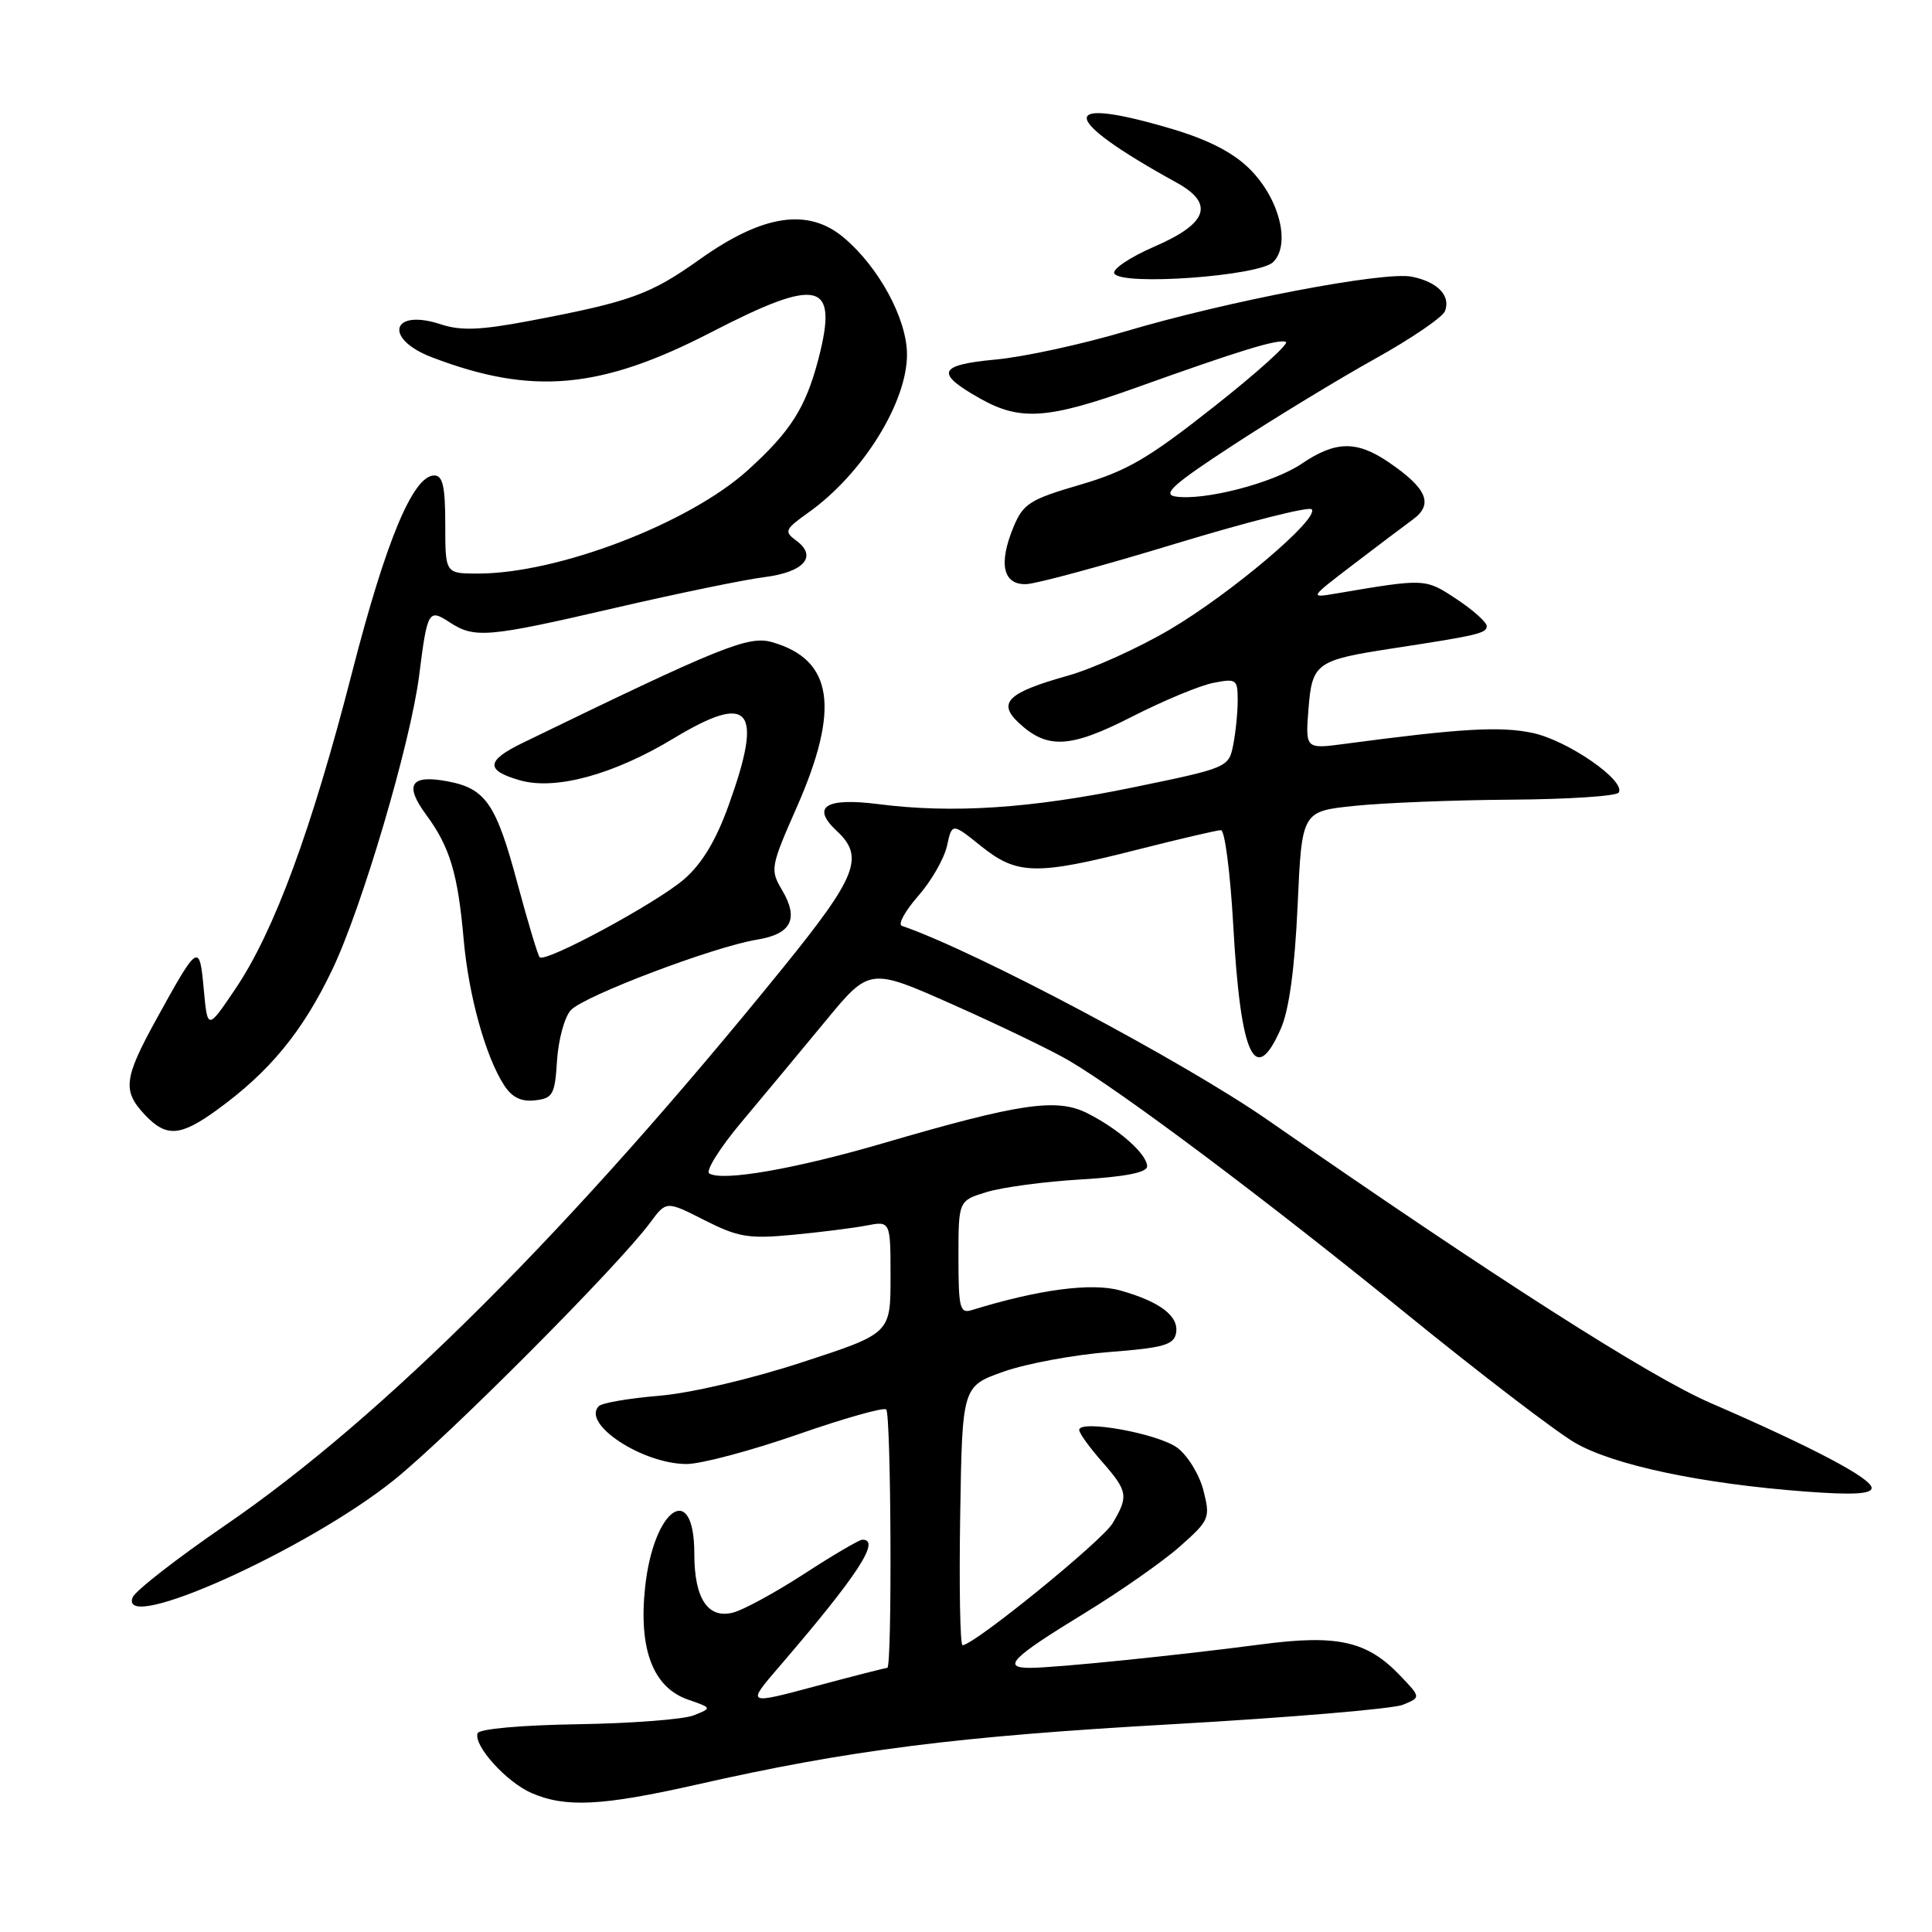 <?xml version="1.0" encoding="UTF-8" standalone="no"?>
<!DOCTYPE svg PUBLIC "-//W3C//DTD SVG 1.1//EN" "http://www.w3.org/Graphics/SVG/1.1/DTD/svg11.dtd" >
<svg xmlns="http://www.w3.org/2000/svg" xmlns:xlink="http://www.w3.org/1999/xlink" version="1.1" viewBox="0 0 256 256">
 <g >
 <path fill="currentColor"
d=" M 92.31 236.47 C 112.52 231.89 126.75 230.08 155.32 228.47 C 170.82 227.59 184.58 226.43 185.89 225.89 C 188.29 224.91 188.29 224.91 185.48 221.98 C 181.13 217.43 177.18 216.56 167.11 217.89 C 156.02 219.35 139.81 221.00 136.48 221.00 C 132.71 221.00 134.04 219.66 143.70 213.76 C 148.43 210.87 154.12 206.89 156.36 204.90 C 160.27 201.43 160.39 201.15 159.46 197.49 C 158.93 195.40 157.37 192.85 155.99 191.83 C 153.46 189.95 143.00 188.06 143.00 189.48 C 143.00 189.90 144.35 191.77 146.00 193.65 C 149.45 197.59 149.57 198.24 147.42 201.85 C 146.02 204.20 129.04 218.00 127.54 218.00 C 127.22 218.00 127.08 210.28 127.23 200.84 C 127.50 183.69 127.50 183.69 133.00 181.74 C 136.03 180.68 142.32 179.51 146.99 179.15 C 154.12 178.60 155.53 178.21 155.83 176.67 C 156.26 174.42 153.75 172.49 148.46 171.00 C 144.67 169.93 137.65 170.85 128.75 173.60 C 127.19 174.08 127.00 173.32 127.00 166.61 C 127.00 159.09 127.00 159.09 130.75 157.95 C 132.81 157.32 138.44 156.56 143.25 156.28 C 149.11 155.93 152.00 155.36 152.00 154.55 C 152.00 152.94 148.28 149.63 144.10 147.52 C 140.03 145.46 135.19 146.17 117.00 151.49 C 105.37 154.89 95.73 156.57 93.98 155.49 C 93.46 155.17 95.39 152.09 98.27 148.66 C 101.14 145.23 106.14 139.23 109.37 135.31 C 115.23 128.20 115.23 128.20 126.37 133.16 C 132.49 135.88 139.35 139.19 141.60 140.51 C 148.68 144.65 167.81 159.00 186.29 174.03 C 196.08 181.99 206.16 189.70 208.69 191.17 C 213.80 194.14 225.43 196.60 239.25 197.64 C 245.49 198.11 248.00 197.97 248.00 197.16 C 248.00 195.89 240.23 191.79 226.65 185.90 C 218.56 182.40 197.99 169.25 168.00 148.42 C 156.83 140.66 129.17 125.98 119.50 122.68 C 118.95 122.49 119.92 120.72 121.65 118.74 C 123.39 116.77 125.11 113.77 125.48 112.09 C 126.15 109.03 126.15 109.03 129.99 112.11 C 134.75 115.94 137.29 116.00 150.68 112.59 C 156.28 111.17 161.28 110.00 161.79 110.00 C 162.29 110.00 163.02 115.66 163.41 122.57 C 164.38 140.02 166.29 144.15 169.74 136.25 C 170.82 133.77 171.56 128.28 171.94 120.00 C 172.50 107.50 172.50 107.50 179.50 106.78 C 183.35 106.38 192.68 106.01 200.23 105.96 C 207.78 105.91 214.20 105.49 214.49 105.02 C 215.46 103.45 207.73 98.11 203.08 97.12 C 198.80 96.21 193.54 96.52 178.23 98.56 C 172.97 99.26 172.97 99.26 173.38 93.94 C 173.86 87.86 174.40 87.47 184.50 85.92 C 195.82 84.19 197.00 83.91 197.00 82.97 C 197.00 82.45 195.20 80.84 193.01 79.39 C 188.84 76.63 188.90 76.63 177.00 78.65 C 173.51 79.24 173.51 79.23 179.22 74.87 C 182.36 72.47 185.96 69.75 187.22 68.83 C 189.98 66.81 189.09 64.71 184.01 61.25 C 179.77 58.36 176.96 58.41 172.49 61.44 C 168.71 64.01 159.56 66.38 155.75 65.79 C 153.95 65.50 155.51 64.12 163.50 58.91 C 169.00 55.32 177.42 50.20 182.20 47.54 C 186.99 44.88 191.16 42.03 191.47 41.22 C 192.25 39.17 190.49 37.35 187.06 36.66 C 183.39 35.93 162.64 39.89 149.09 43.92 C 143.37 45.62 135.65 47.30 131.93 47.64 C 124.27 48.36 123.85 49.43 129.93 52.84 C 135.20 55.80 138.87 55.54 150.50 51.38 C 164.34 46.42 169.25 44.92 170.38 45.29 C 170.91 45.47 166.65 49.32 160.92 53.84 C 152.15 60.77 149.33 62.41 143.12 64.23 C 136.48 66.17 135.59 66.73 134.31 69.79 C 132.27 74.69 132.89 77.52 136.00 77.40 C 137.38 77.34 146.29 74.93 155.80 72.03 C 165.32 69.14 173.42 67.09 173.80 67.48 C 174.93 68.63 163.14 78.62 155.00 83.42 C 150.88 85.85 144.80 88.60 141.50 89.53 C 133.52 91.77 132.13 93.11 134.99 95.78 C 138.78 99.31 141.81 99.15 149.98 94.97 C 154.12 92.86 158.96 90.84 160.75 90.49 C 163.83 89.88 164.00 90.00 164.00 92.80 C 164.00 94.42 163.73 97.09 163.40 98.74 C 162.81 101.69 162.64 101.76 150.15 104.33 C 136.60 107.13 126.19 107.81 116.38 106.55 C 109.36 105.66 107.44 106.90 110.89 110.12 C 114.57 113.54 113.55 116.14 103.81 128.16 C 75.74 162.81 50.83 187.72 29.90 202.07 C 23.45 206.49 17.90 210.81 17.57 211.67 C 15.68 216.61 40.71 205.36 52.22 196.10 C 59.52 190.23 81.95 167.70 86.14 162.02 C 88.29 159.11 88.29 159.11 93.35 161.68 C 97.79 163.93 99.20 164.17 104.95 163.63 C 108.55 163.29 112.96 162.74 114.75 162.40 C 118.00 161.77 118.00 161.77 118.00 169.23 C 118.00 176.69 118.00 176.69 106.25 180.52 C 99.46 182.74 91.46 184.61 87.31 184.95 C 83.36 185.28 79.77 185.89 79.35 186.32 C 77.01 188.65 85.15 194.00 91.00 193.99 C 92.92 193.98 99.53 192.22 105.68 190.08 C 111.82 187.94 117.11 186.44 117.43 186.76 C 118.08 187.42 118.23 221.00 117.57 221.00 C 117.34 221.00 113.04 222.10 108.03 223.44 C 98.92 225.88 98.92 225.88 103.21 220.89 C 113.65 208.75 116.79 203.95 114.25 204.02 C 113.84 204.03 110.36 206.07 106.53 208.56 C 102.70 211.04 98.46 213.35 97.12 213.68 C 93.78 214.52 92.00 211.81 92.00 205.87 C 92.00 196.11 86.61 199.79 85.48 210.32 C 84.60 218.53 86.53 223.59 91.15 225.20 C 94.36 226.32 94.36 226.32 91.93 227.29 C 90.59 227.83 83.67 228.36 76.56 228.47 C 69.03 228.59 63.47 229.09 63.28 229.67 C 62.73 231.30 67.10 236.13 70.42 237.58 C 74.94 239.55 79.79 239.30 92.31 236.47 Z  M 28.71 147.10 C 35.72 142.02 40.08 136.73 44.02 128.50 C 47.95 120.30 54.41 98.43 55.54 89.50 C 56.62 80.92 56.79 80.63 59.55 82.44 C 62.88 84.62 64.56 84.48 81.50 80.55 C 89.75 78.64 98.66 76.80 101.31 76.47 C 106.56 75.80 108.36 73.72 105.49 71.62 C 103.87 70.43 104.00 70.14 107.11 67.92 C 114.33 62.80 120.27 53.21 120.18 46.84 C 120.11 42.15 116.42 35.37 111.81 31.49 C 107.08 27.51 101.10 28.41 92.74 34.35 C 86.15 39.04 83.55 39.98 70.16 42.52 C 63.66 43.75 61.08 43.85 58.43 42.98 C 51.86 40.81 50.77 44.88 57.25 47.35 C 70.49 52.41 79.59 51.59 94.23 44.03 C 108.57 36.62 111.13 37.26 108.44 47.59 C 106.75 54.04 104.76 57.17 99.07 62.32 C 91.27 69.36 73.94 76.00 63.34 76.00 C 59.00 76.00 59.00 76.00 59.00 69.50 C 59.00 64.47 58.67 63.00 57.54 63.00 C 54.74 63.00 51.13 71.64 46.63 89.18 C 41.28 109.98 36.34 123.39 31.21 131.00 C 27.50 136.50 27.50 136.50 27.00 131.08 C 26.43 124.86 26.28 124.96 20.66 135.16 C 16.41 142.90 16.22 144.54 19.17 147.69 C 22.02 150.72 23.86 150.61 28.71 147.10 Z  M 73.81 140.51 C 73.99 137.76 74.80 134.77 75.63 133.86 C 77.33 131.98 94.55 125.45 100.30 124.51 C 104.86 123.77 105.88 121.76 103.64 117.96 C 102.03 115.24 102.08 114.90 105.58 106.95 C 111.35 93.84 110.39 87.41 102.31 85.09 C 99.18 84.19 95.57 85.65 69.25 98.44 C 64.39 100.80 64.29 102.08 68.88 103.39 C 73.59 104.75 81.31 102.64 89.24 97.85 C 99.43 91.70 101.19 93.83 96.55 106.70 C 94.88 111.36 93.02 114.44 90.65 116.50 C 87.04 119.63 72.28 127.61 71.51 126.84 C 71.27 126.60 69.95 122.20 68.57 117.07 C 65.74 106.50 64.36 104.48 59.30 103.53 C 54.40 102.61 53.53 103.97 56.47 107.96 C 59.61 112.22 60.67 115.74 61.44 124.50 C 62.10 131.94 64.34 140.01 66.80 143.80 C 67.85 145.42 69.07 146.01 70.90 145.80 C 73.26 145.53 73.53 145.04 73.81 140.51 Z  M 168.71 34.72 C 171.05 32.38 169.53 26.33 165.62 22.42 C 163.43 20.23 160.16 18.54 155.34 17.10 C 140.01 12.54 140.25 15.58 155.91 24.20 C 160.95 26.98 160.05 29.60 153.02 32.65 C 149.72 34.08 147.31 35.70 147.66 36.25 C 148.67 37.90 166.85 36.58 168.71 34.72 Z "/>
</g>
</svg>